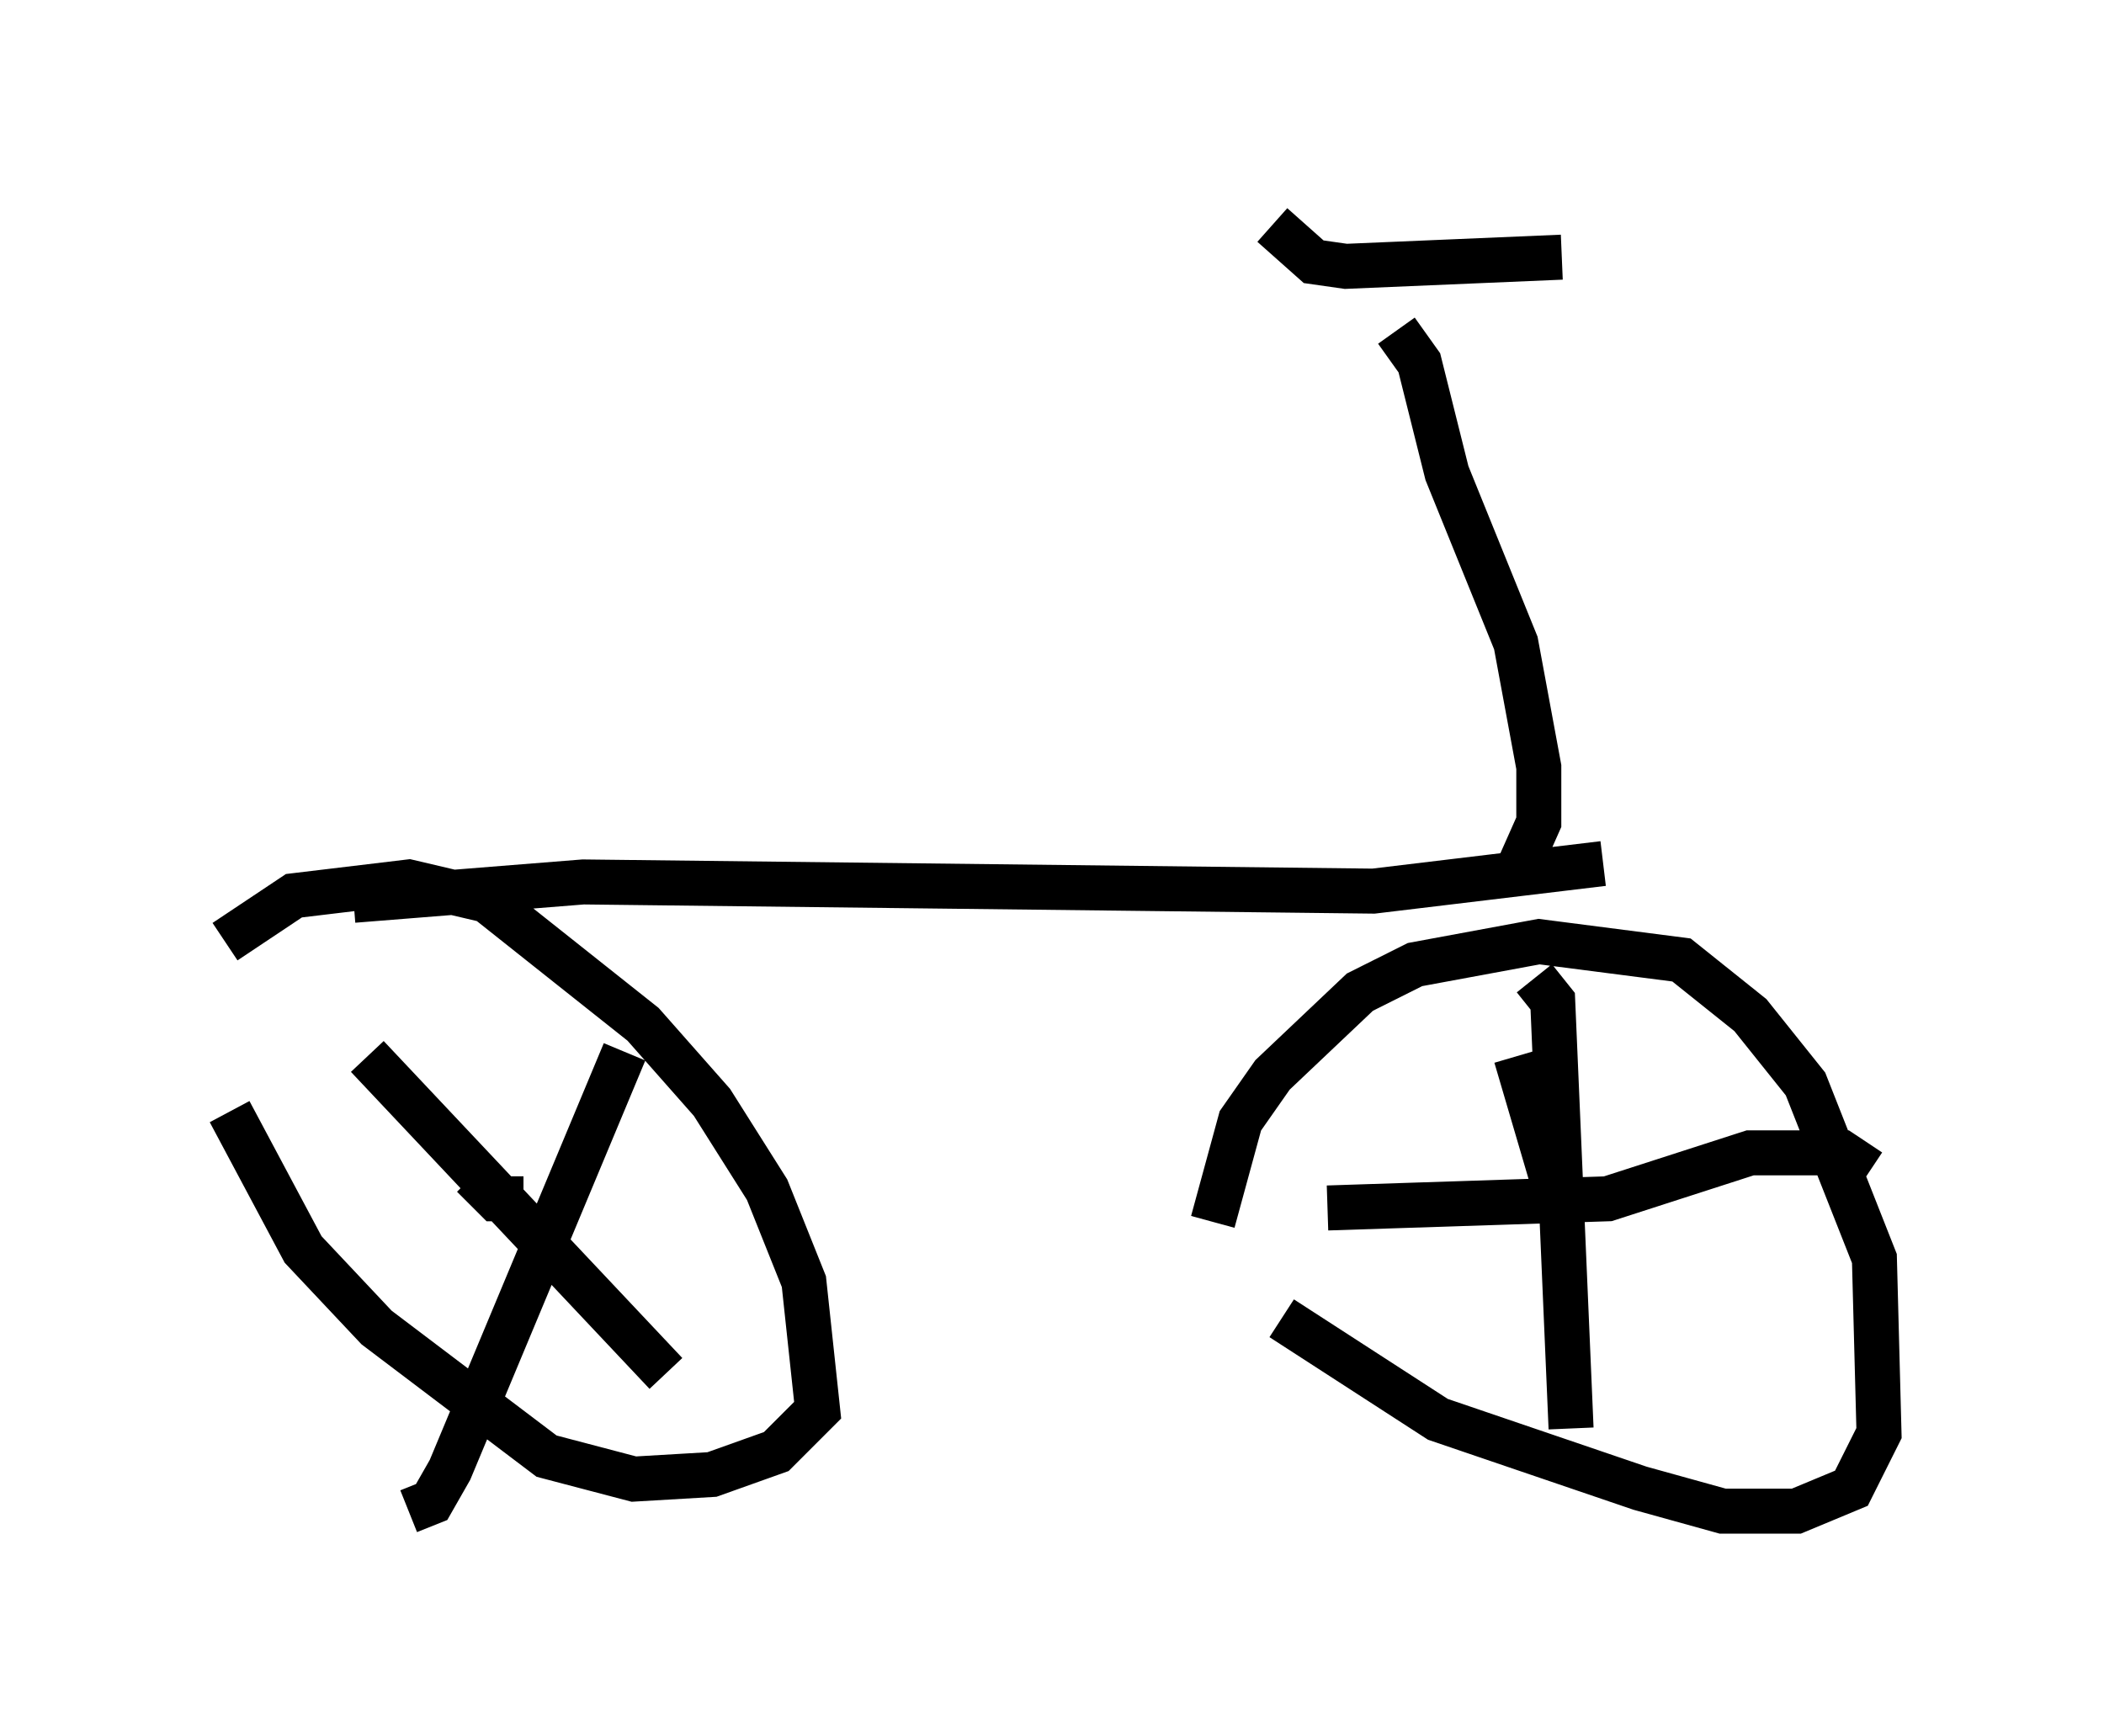 <?xml version="1.0" encoding="utf-8" ?>
<svg baseProfile="full" height="38.584" version="1.1" width="46.75" xmlns="http://www.w3.org/2000/svg" xmlns:ev="http://www.w3.org/2001/xml-events" xmlns:xlink="http://www.w3.org/1999/xlink"><defs /><rect fill="white" height="38.584" width="46.75" x="0" y="0" /><path d="M5.204, 22.559 m-0.204, -1.633 l1.531, -1.021 2.552, -0.306 l1.735, 0.408 3.471, 2.756 l1.531, 1.735 1.225, 1.94 l0.817, 2.042 0.306, 2.858 l-0.919, 0.919 -1.429, 0.51 l-1.735, 0.102 -1.94, -0.51 l-3.777, -2.858 -1.633, -1.735 l-1.633, -3.063 m21.846, 2.45 l0.613, -2.246 0.715, -1.021 l1.94, -1.838 1.225, -0.613 l2.756, -0.51 3.165, 0.408 l1.531, 1.225 1.225, 1.531 l1.531, 3.879 0.102, 3.879 l-0.613, 1.225 -1.225, 0.51 l-1.633, 0.0 -1.838, -0.51 l-4.492, -1.531 -3.471, -2.246 m5.206, -5.819 l0.51, 1.735 0.306, -0.613 l0.0, 1.838 m-0.408, -4.696 l0.408, 0.51 0.408, 9.494 m6.635, -5.717 l-0.613, -0.408 -2.042, 0.0 l-3.165, 1.021 -6.227, 0.204 m-17.865, -0.204 l-0.613, 0.0 -0.51, -0.51 m3.369, -2.756 l-3.879, 9.29 -0.408, 0.715 l-0.51, 0.204 m-0.919, -10.106 l6.635, 7.044 m20.825, -11.331 l-5.104, 0.613 -17.559, -0.204 l-5.104, 0.408 m25.929, -0.817 l0.408, -0.919 0.0, -1.225 l-0.51, -2.756 -1.531, -3.777 l-0.613, -2.45 -0.51, -0.715 m3.675, -1.633 l-4.798, 0.204 -0.715, -0.102 l-0.919, -0.817 " fill="none" stroke="black" stroke-width="1" /></svg>